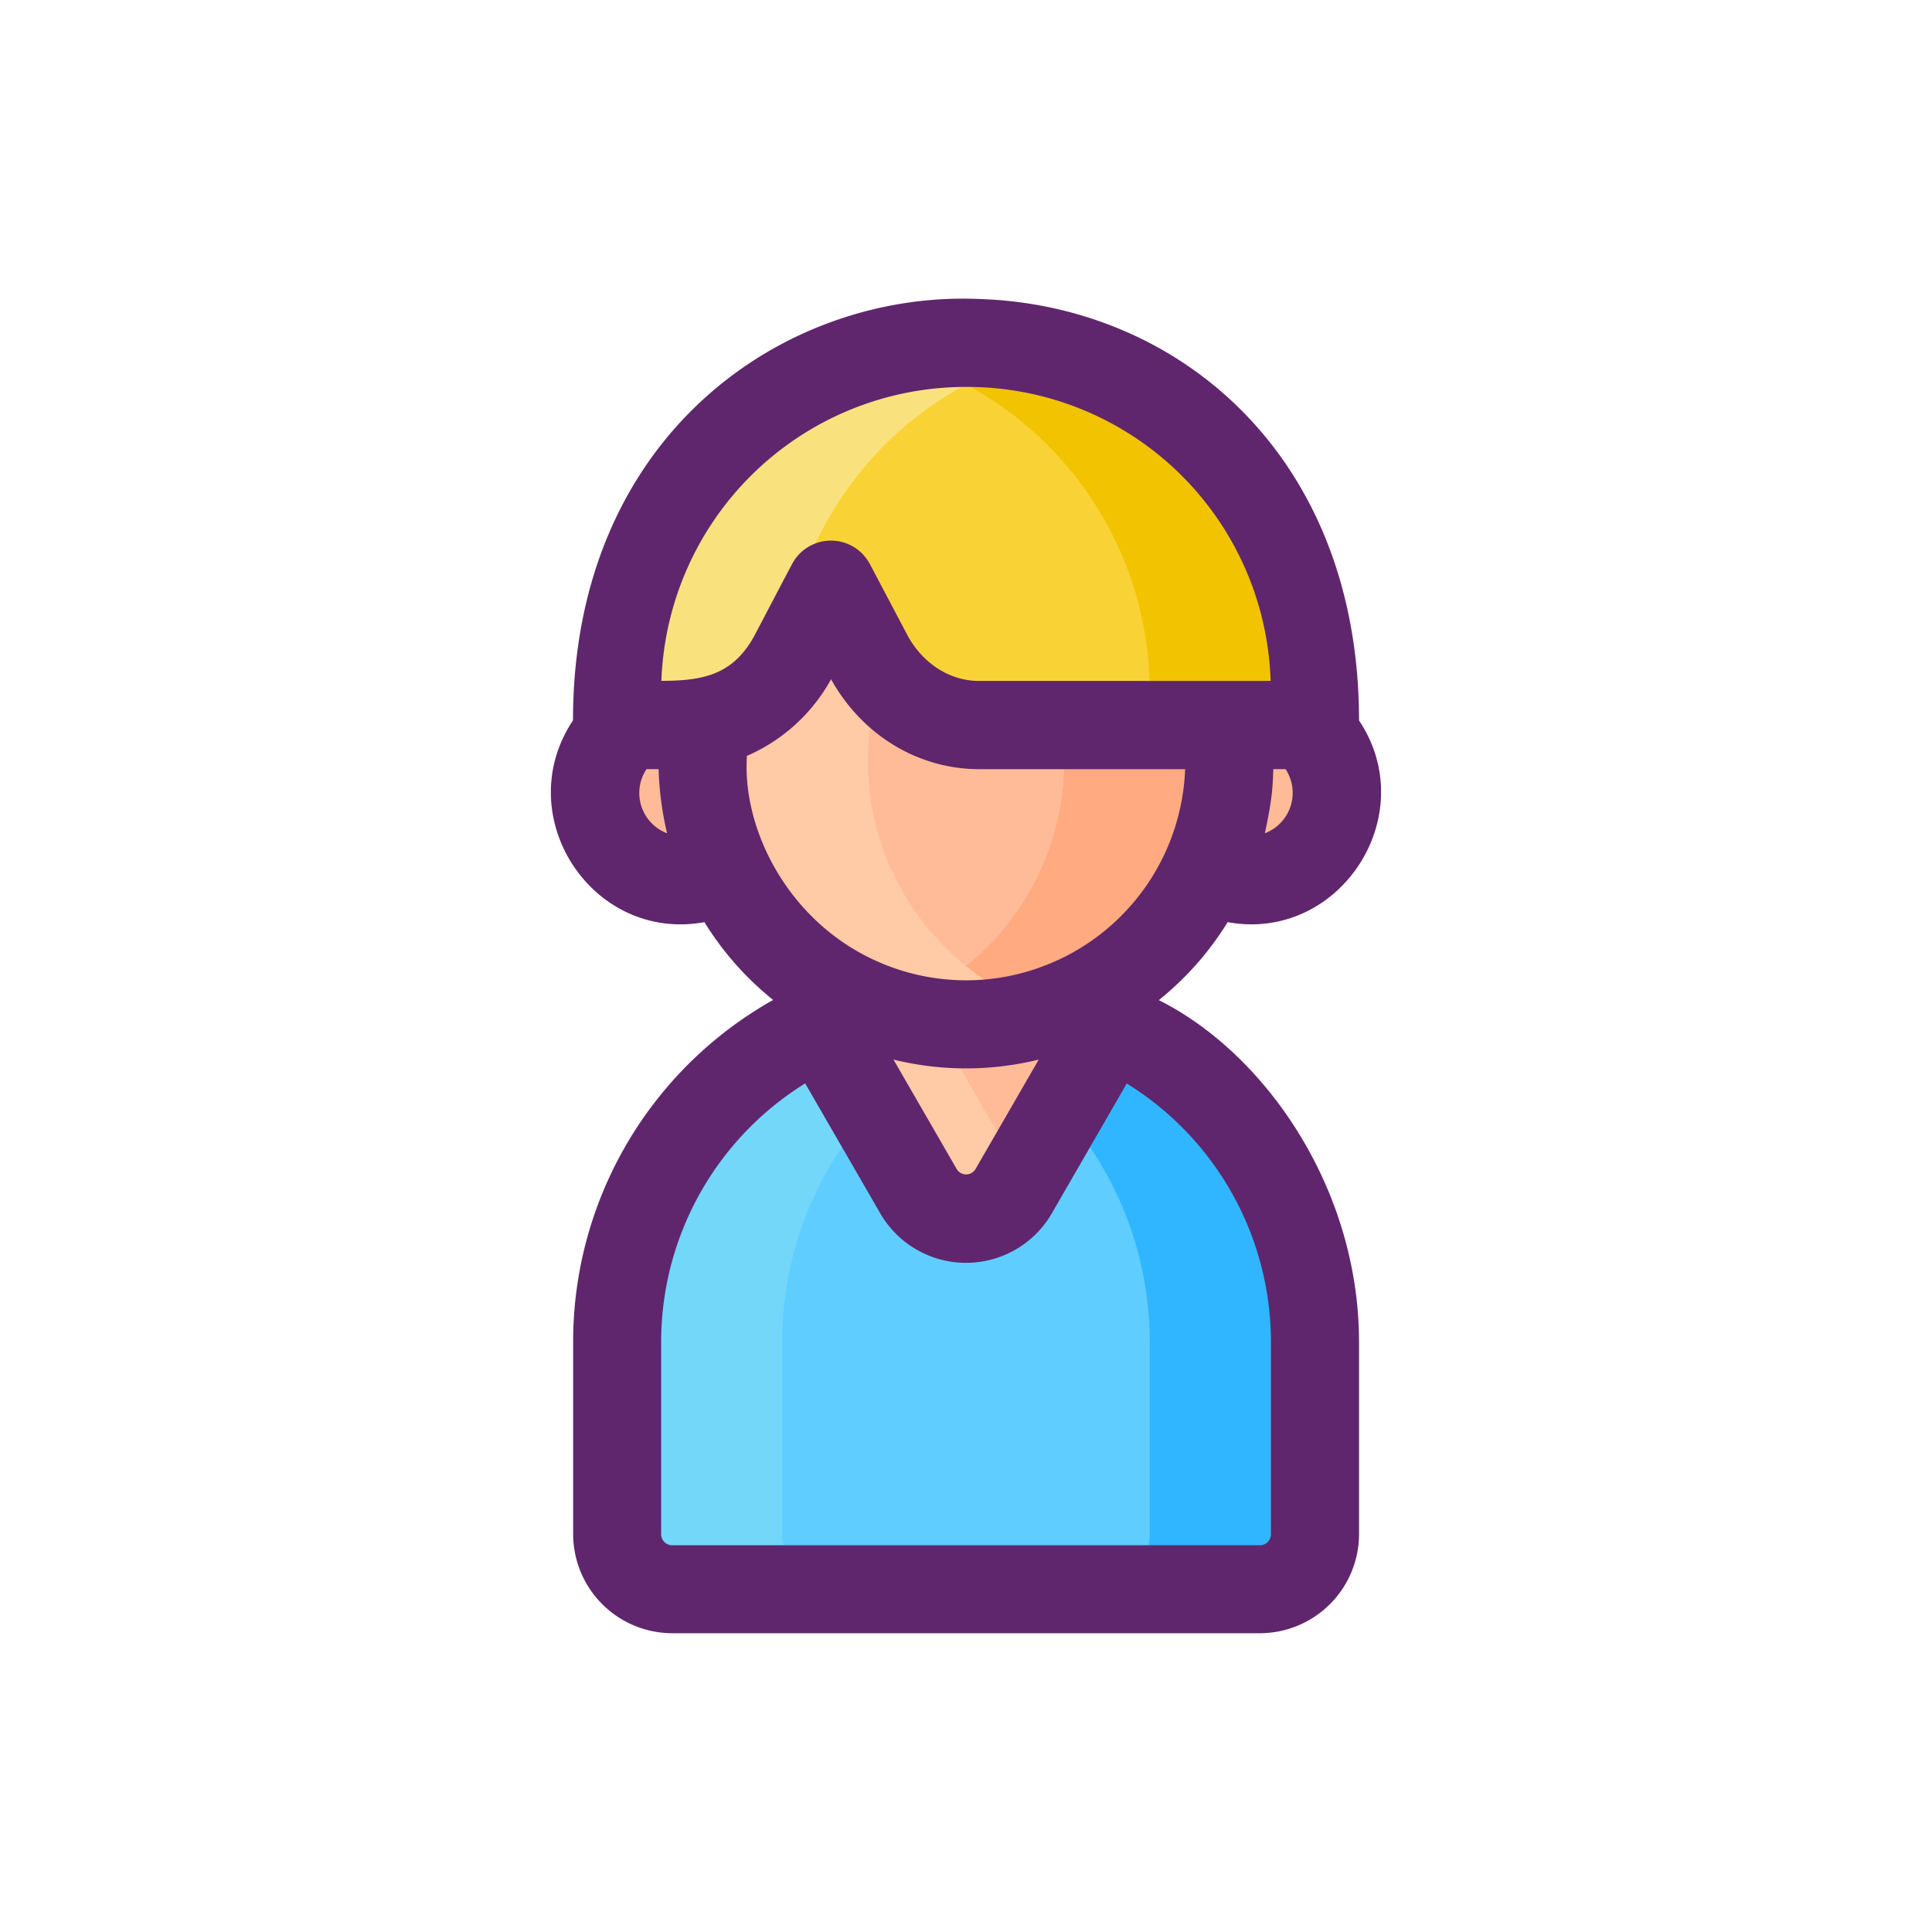 <svg id="Icon_Set" data-name="Icon Set" xmlns="http://www.w3.org/2000/svg" viewBox="0 0 512 512"><defs><style>.cls-1{fill:#5fcdff;}.cls-2{fill:#30b6ff;}.cls-3{fill:#73d7f9;}.cls-4{fill:#ffbb98;}.cls-5{fill:#ffcaa6;}.cls-6{fill:#ffaa80;}.cls-7{fill:#f9d335;}.cls-8{fill:#f2c300;}.cls-9{fill:#f9e27d;}.cls-10{fill:#5f266d;}</style></defs><title>individual</title><path class="cls-1" d="M348.48,355.73v50.86a14.6,14.6,0,0,1-14.59,14.59H178.13a14.6,14.6,0,0,1-14.59-14.59V355.73c0-38.88,24-70.85,54.33-84.22a92.49,92.49,0,0,1,65.1-4.23,98.89,98.89,0,0,1,11.17,4.23,92.44,92.44,0,0,1,54.34,84.22Z"/><path class="cls-2" d="M348.48,355.72v50.87a14.6,14.6,0,0,1-14.59,14.6H290.11a14.6,14.6,0,0,0,14.59-14.6V355.72a92.4,92.4,0,0,0-54.34-84.2,91.3,91.3,0,0,0-11.18-4.23c-1.66-.53-3.35-1-5.08-1.4a92.53,92.53,0,0,1,114.38,89.83Z"/><path class="cls-3" d="M277.88,265.89c-1.72.41-3.41.87-5.08,1.4a87.93,87.93,0,0,0-11.15,4.23c-1.83.79-3.61,1.69-5.37,2.63a92.41,92.41,0,0,0-49,81.57v50.87a14.6,14.6,0,0,0,14.59,14.6H178.13a14.6,14.6,0,0,1-14.6-14.6V355.72c0-39.23,24.81-71.55,54.35-84.2A87.36,87.36,0,0,1,229,267.29a92.29,92.29,0,0,1,48.85-1.4Z"/><path class="cls-4" d="M294.15,271.52l-25.51,44.17a14.6,14.6,0,0,1-25.28,0c-15.4-26.7-9.7-16.82-25.49-44.17A90.69,90.69,0,0,1,229,267.29a92.73,92.73,0,0,1,54,0,96,96,0,0,1,11.18,4.23Z"/><path class="cls-5" d="M272.22,309.46l-3.59,6.22a14.57,14.57,0,0,1-25.27,0l-25.48-44.16A92.1,92.1,0,0,1,229,267.29a89.85,89.85,0,0,1,14.65-3.21c25,43.32,23.81,42.74,28.54,45.38Z"/><path class="cls-4" d="M192.3,230.19a23.09,23.09,0,1,1-11.5-43.13,23.26,23.26,0,0,1,6.73,1,68.63,68.63,0,0,0-1.35,13.6A69.37,69.37,0,0,0,192.3,230.19Z"/><path class="cls-4" d="M354.26,210.16a23.08,23.08,0,0,1-34.57,20,69.61,69.61,0,0,0,4.77-42.11,23.08,23.08,0,0,1,29.8,22.1Z"/><circle class="cls-4" cx="256.1" cy="201.56" r="69.85"/><path class="cls-6" d="M325.8,201.65A69.8,69.8,0,0,1,256,271.46a68.72,68.72,0,0,1-21.89-3.53,69.79,69.79,0,0,0,0-132.56A69,69,0,0,1,256,131.84,69.81,69.81,0,0,1,325.8,201.65Z"/><path class="cls-5" d="M277.88,267.93A68.68,68.68,0,0,1,256,271.46a69.81,69.81,0,0,1,0-139.62,69,69,0,0,1,21.89,3.53,69.81,69.81,0,0,0,0,132.56Z"/><path class="cls-7" d="M163.54,183.31v8.84H181c12.15,0,23.37-7.08,29.46-18.61l9.77-18.6,9.8,18.6a35.67,35.67,0,0,0,12.47,13.62,31.71,31.71,0,0,0,17,5h89v-8.84a92.47,92.47,0,0,0-184.94,0Z"/><path class="cls-8" d="M348.48,183.32v8.82H304.7v-8.82a92.48,92.48,0,0,0-70.57-89.83A90.67,90.67,0,0,1,256,90.86,92.48,92.48,0,0,1,348.48,183.32Z"/><path class="cls-9" d="M277.91,93.49a92.52,92.52,0,0,0-70.45,84.81A32.93,32.93,0,0,1,181,192.14H163.53v-8.82A92.48,92.48,0,0,1,277.91,93.49Z"/><path class="cls-10" d="M186.68,244.38A81,81,0,0,0,204.89,265a103.91,103.91,0,0,0-53,90.68v50.87a26.31,26.31,0,0,0,26.27,26.27H333.89a26.31,26.31,0,0,0,26.27-26.27V355.72c0-40.9-24.94-76.6-53.06-90.68a80.87,80.87,0,0,0,18.24-20.66c29.68,5.4,51.65-28.26,34.82-53.44,0-70-47.63-109.89-100.31-111.69-51.87-2.42-108,36-108,111.66-16.84,25.26,5,58.89,34.82,53.47ZM256,102.54a80.43,80.43,0,0,1,80.73,77.92H259.47c-8.21,0-15.34-5.13-19.12-12.37l-9.81-18.59s0-.06-.06-.09a11.65,11.65,0,0,0-20.34-.35c-.4.67-9.64,18.33-10,19-5.64,10.72-13.65,12.37-24.86,12.37A80.75,80.75,0,0,1,256,102.54ZM335.2,220.83c2.11-9.85,2.06-12.58,2.25-17h3.24A11.46,11.46,0,0,1,335.2,220.83Zm1.61,185.76a2.93,2.93,0,0,1-2.92,2.92H178.13a2.92,2.92,0,0,1-2.92-2.92V355.72a80.67,80.67,0,0,1,38.17-68.61l19.88,34.41a26.26,26.26,0,0,0,45.5,0l19.84-34.38a80.59,80.59,0,0,1,38.21,68.58ZM275.28,280.8l-16.75,29a2.9,2.9,0,0,1-5,0l-16.75-29A80.54,80.54,0,0,0,275.28,280.8Zm5-26.35a57.72,57.72,0,0,1-48.51,0c-23-10.55-35.13-34.69-33.83-54.14A46.52,46.52,0,0,0,220.24,180c8.46,15.21,23.52,23.84,39.23,23.84h54.6a58.14,58.14,0,0,1-33.82,50.64ZM176.78,220.83a11.42,11.42,0,0,1-5.45-17h3.21A84.46,84.46,0,0,0,176.78,220.83Z"/></svg>